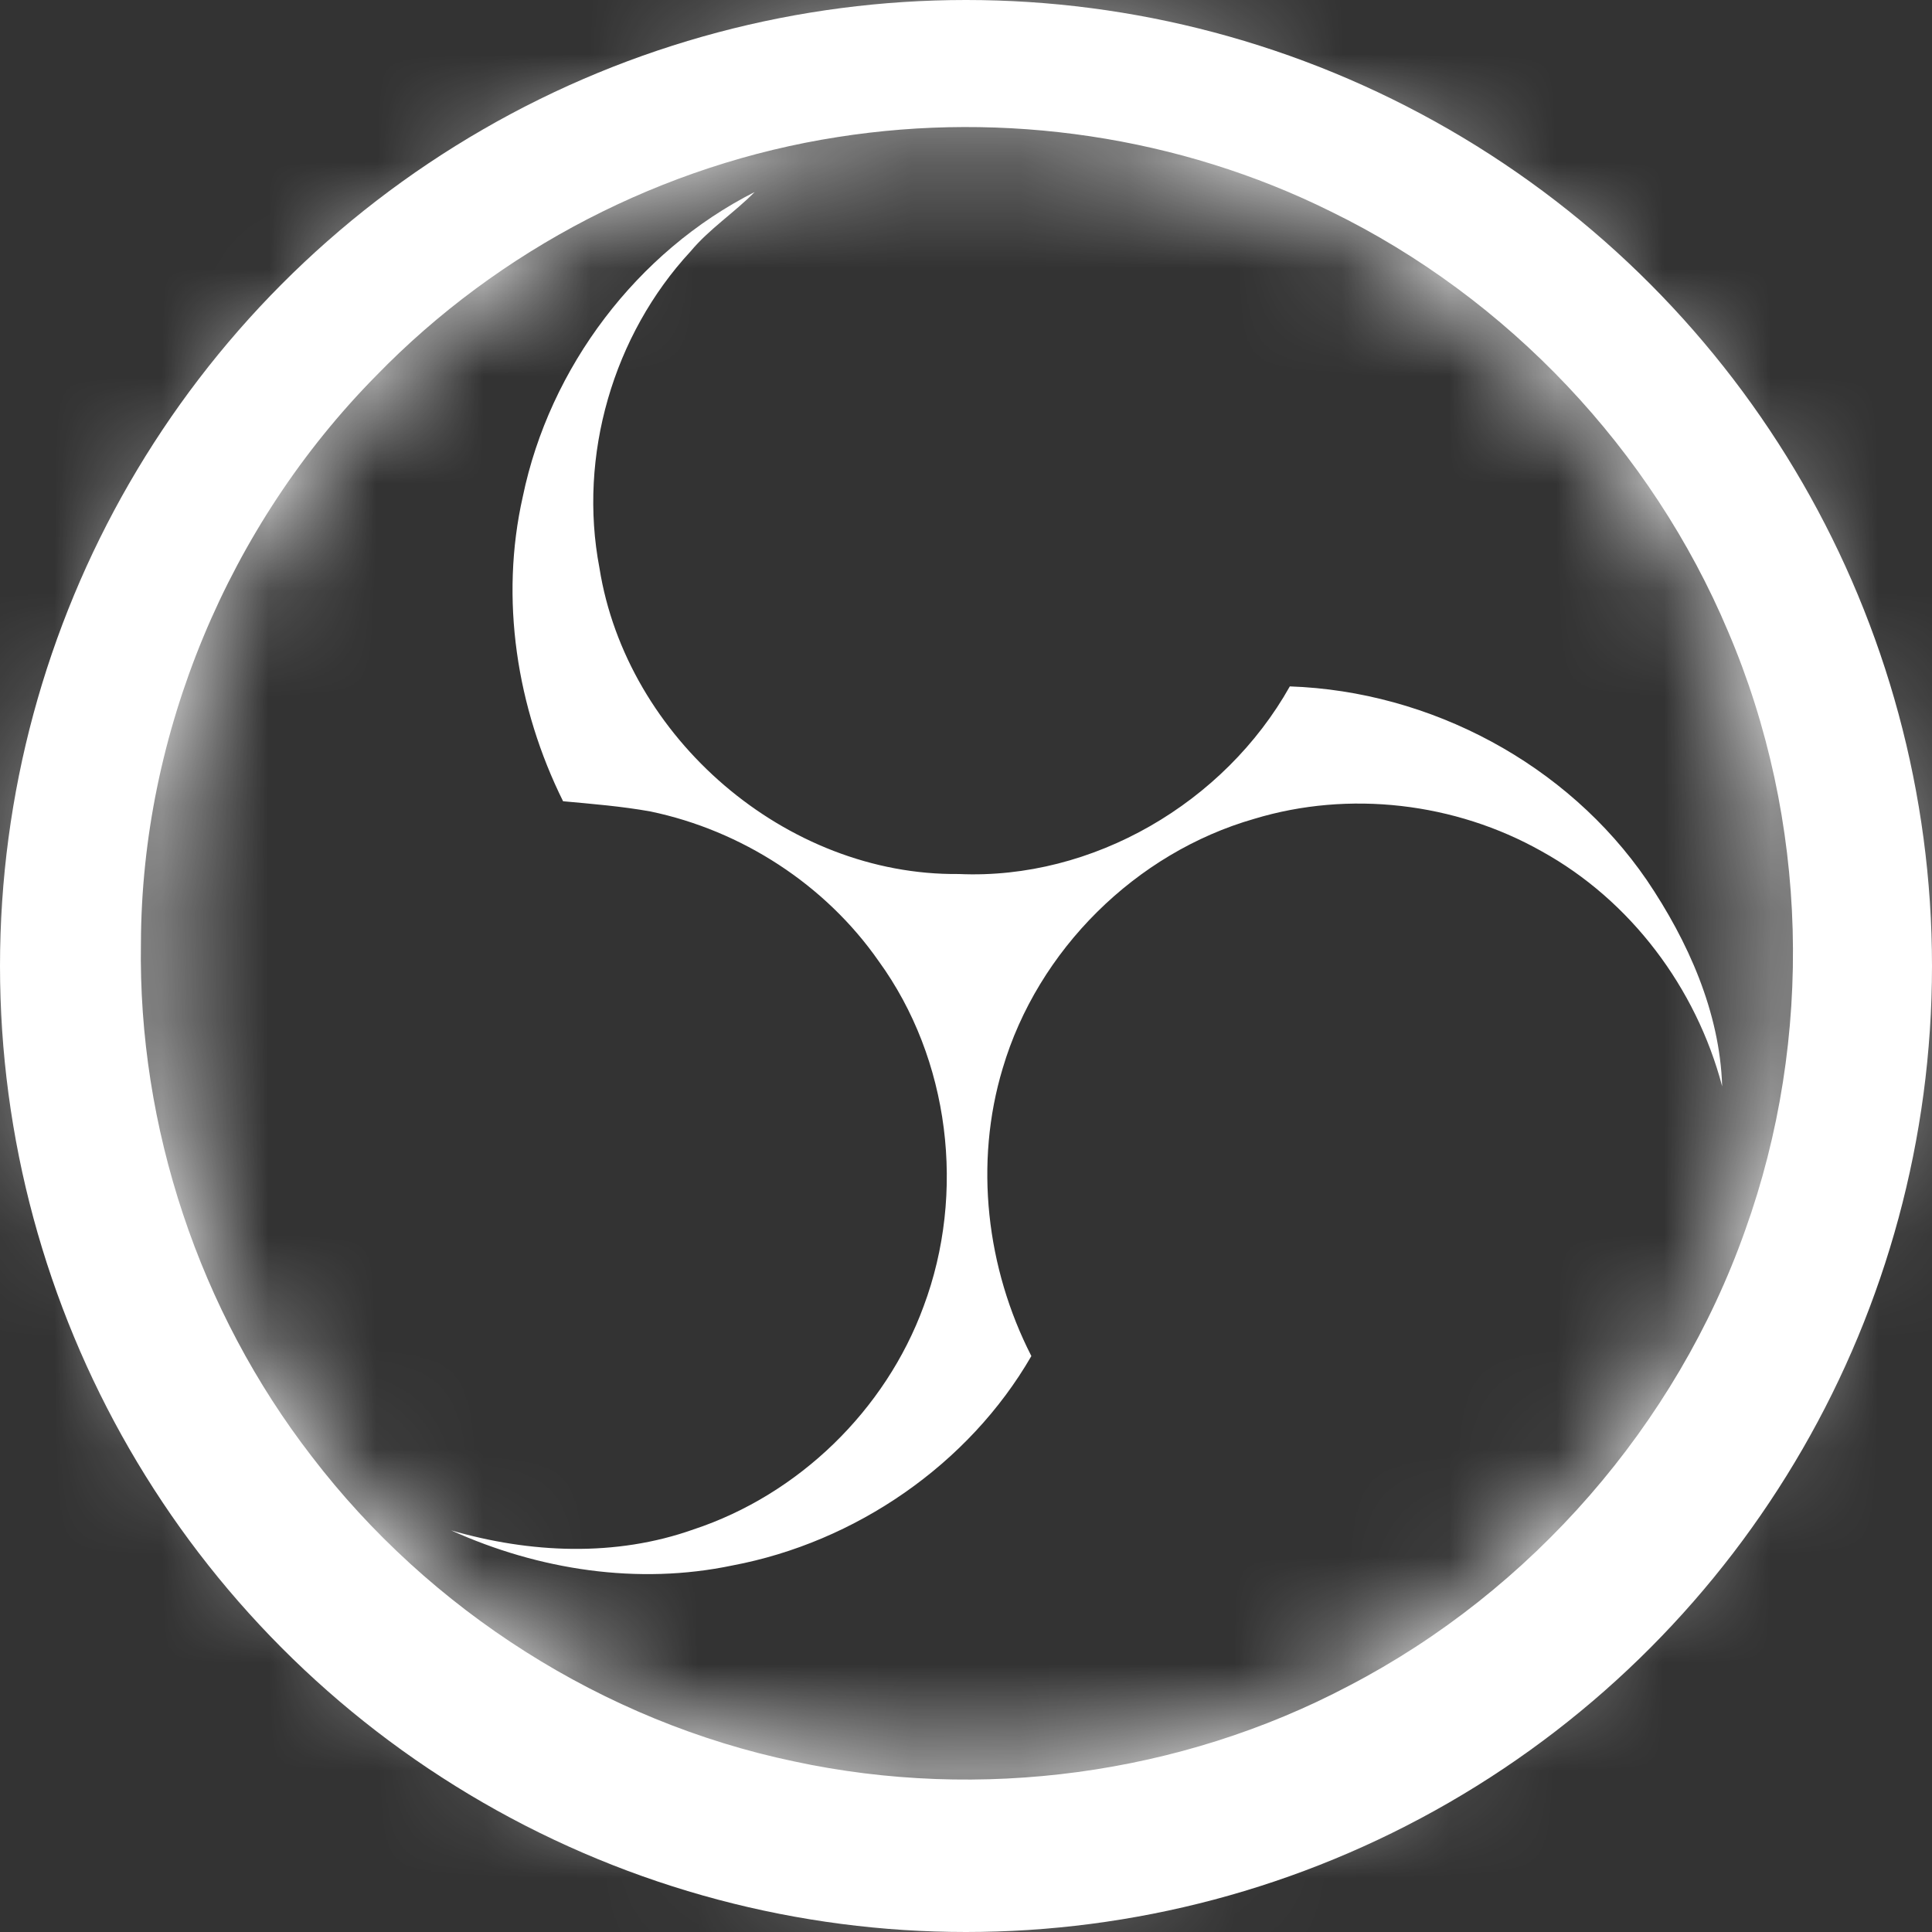 <svg width="18" height="18" viewBox="0 0 18 18" fill="none" xmlns="http://www.w3.org/2000/svg">
<rect x="0" y="0" width="18" height="18" fill="#333333" stroke="none"/>
<mask id="path-1-inside-1" fill="white">
<path d="M7.871 0.469C9.686 0.226 11.578 0.582 13.17 1.49C14.964 2.497 16.367 4.177 17.029 6.126C17.646 7.911 17.64 9.904 17.013 11.685C16.319 13.69 14.839 15.404 12.962 16.39C10.499 17.712 7.376 17.692 4.931 16.337C3.191 15.391 1.8 13.817 1.084 11.97C0.377 10.174 0.315 8.135 0.905 6.298C1.445 4.596 2.544 3.081 3.986 2.028C5.123 1.195 6.472 0.651 7.871 0.469ZM7.804 1.277C6.181 1.529 4.649 2.322 3.505 3.5C2.13 4.893 1.319 6.829 1.313 8.788C1.285 10.5 1.857 12.215 2.905 13.57C4.004 15.007 5.623 16.038 7.395 16.41C9.131 16.784 10.996 16.536 12.568 15.706C14.271 14.82 15.617 13.275 16.258 11.466C16.903 9.672 16.849 7.636 16.1 5.883C15.388 4.193 14.05 2.777 12.402 1.972C10.991 1.271 9.36 1.032 7.804 1.277Z"/>
</mask>
<path d="M7.871 0.469C9.686 0.226 11.578 0.582 13.17 1.49C14.964 2.497 16.367 4.177 17.029 6.126C17.646 7.911 17.64 9.904 17.013 11.685C16.319 13.69 14.839 15.404 12.962 16.39C10.499 17.712 7.376 17.692 4.931 16.337C3.191 15.391 1.8 13.817 1.084 11.97C0.377 10.174 0.315 8.135 0.905 6.298C1.445 4.596 2.544 3.081 3.986 2.028C5.123 1.195 6.472 0.651 7.871 0.469ZM7.804 1.277C6.181 1.529 4.649 2.322 3.505 3.5C2.13 4.893 1.319 6.829 1.313 8.788C1.285 10.5 1.857 12.215 2.905 13.57C4.004 15.007 5.623 16.038 7.395 16.41C9.131 16.784 10.996 16.536 12.568 15.706C14.271 14.82 15.617 13.275 16.258 11.466C16.903 9.672 16.849 7.636 16.1 5.883C15.388 4.193 14.05 2.777 12.402 1.972C10.991 1.271 9.36 1.032 7.804 1.277Z" fill="white"/>
<path d="M7.871 0.469L8.387 4.436L8.394 4.435L8.401 4.434L7.871 0.469ZM13.17 1.49L11.188 4.965L11.2 4.971L11.212 4.978L13.17 1.49ZM17.029 6.126L13.242 7.413L13.245 7.422L13.248 7.431L17.029 6.126ZM17.013 11.685L13.24 10.359L13.237 10.368L13.234 10.377L17.013 11.685ZM12.962 16.39L11.102 12.848L11.085 12.857L11.069 12.866L12.962 16.39ZM4.931 16.337L6.869 12.838L6.856 12.831L6.842 12.823L4.931 16.337ZM1.084 11.97L4.813 10.523L4.809 10.514L4.806 10.505L1.084 11.97ZM0.905 6.298L4.714 7.52L4.718 7.507L0.905 6.298ZM3.986 2.028L6.344 5.259L6.351 5.254L3.986 2.028ZM7.804 1.277L8.418 5.23L8.427 5.228L7.804 1.277ZM3.505 3.5L6.351 6.311L6.363 6.298L6.376 6.286L3.505 3.5ZM1.313 8.788L5.312 8.854L5.313 8.827L5.313 8.8L1.313 8.788ZM2.905 13.57L6.084 11.141L6.076 11.131L6.069 11.121L2.905 13.57ZM7.395 16.41L8.237 12.499L8.227 12.497L8.216 12.495L7.395 16.41ZM12.568 15.706L10.723 12.157L10.712 12.162L10.701 12.168L12.568 15.706ZM16.258 11.466L12.494 10.113L12.491 10.122L12.488 10.13L16.258 11.466ZM16.1 5.883L12.413 7.435L12.417 7.445L12.421 7.455L16.1 5.883ZM12.402 1.972L10.624 5.554L10.635 5.56L10.646 5.565L12.402 1.972ZM8.401 4.434C9.368 4.305 10.375 4.501 11.188 4.965L15.152 -1.985C12.781 -3.336 10.004 -3.852 7.34 -3.495L8.401 4.434ZM11.212 4.978C12.152 5.505 12.9 6.405 13.242 7.413L20.817 4.839C19.835 1.95 17.776 -0.512 15.128 -1.998L11.212 4.978ZM13.248 7.431C13.57 8.363 13.567 9.428 13.24 10.359L20.787 13.012C21.713 10.379 21.721 7.459 20.811 4.821L13.248 7.431ZM13.234 10.377C12.874 11.414 12.084 12.332 11.102 12.848L14.822 19.931C17.594 18.475 19.764 15.966 20.793 12.994L13.234 10.377ZM11.069 12.866C9.805 13.545 8.125 13.534 6.869 12.838L2.992 19.836C6.627 21.85 11.194 21.88 14.854 19.913L11.069 12.866ZM6.842 12.823C5.927 12.326 5.185 11.482 4.813 10.523L-2.645 13.417C-1.584 16.152 0.454 18.456 3.02 19.851L6.842 12.823ZM4.806 10.505C4.439 9.573 4.404 8.484 4.714 7.52L-2.904 5.076C-3.773 7.786 -3.686 10.774 -2.638 13.435L4.806 10.505ZM4.718 7.507C4.997 6.628 5.58 5.817 6.344 5.259L1.627 -1.202C-0.492 0.345 -2.107 2.564 -2.908 5.089L4.718 7.507ZM6.351 5.254C6.948 4.816 7.662 4.53 8.387 4.436L7.355 -3.497C5.282 -3.228 3.298 -2.427 1.621 -1.197L6.351 5.254ZM7.191 -2.676C4.708 -2.291 2.383 -1.088 0.634 0.715L6.376 6.286C6.914 5.731 7.655 5.348 8.418 5.23L7.191 -2.676ZM0.659 0.69C-1.441 2.816 -2.678 5.752 -2.687 8.776L5.313 8.8C5.316 7.906 5.7 6.97 6.351 6.311L0.659 0.69ZM-2.687 8.721C-2.73 11.347 -1.86 13.947 -0.258 16.018L6.069 11.121C5.574 10.483 5.299 9.654 5.312 8.854L-2.687 8.721ZM-0.273 15.998C1.4 18.188 3.851 19.753 6.573 20.325L8.216 12.495C7.396 12.323 6.608 11.827 6.084 11.141L-0.273 15.998ZM6.553 20.32C9.195 20.889 12.021 20.518 14.436 19.243L10.701 12.168C9.972 12.553 9.068 12.678 8.237 12.499L6.553 20.32ZM14.413 19.255C17.014 17.903 19.049 15.568 20.029 12.801L12.488 10.13C12.186 10.982 11.529 11.738 10.723 12.157L14.413 19.255ZM20.023 12.818C21.006 10.082 20.928 7.001 19.778 4.311L12.421 7.455C12.77 8.271 12.8 9.261 12.494 10.113L20.023 12.818ZM19.786 4.331C18.7 1.75 16.676 -0.392 14.159 -1.622L10.646 5.565C11.424 5.946 12.077 6.636 12.413 7.435L19.786 4.331ZM14.181 -1.611C12.01 -2.689 9.538 -3.046 7.182 -2.674L8.427 5.228C9.182 5.109 9.972 5.231 10.624 5.554L14.181 -1.611Z" fill="white" mask="url(#path-1-inside-1)"/>
<path d="M4.871 4.626C5.12 3.424 5.935 2.344 7.031 1.789C6.84 1.983 6.609 2.132 6.434 2.342C5.712 3.121 5.385 4.248 5.585 5.292C5.836 6.875 7.323 8.16 8.933 8.143C10.183 8.199 11.408 7.479 12.017 6.395C13.327 6.44 14.6 7.116 15.343 8.2C15.726 8.766 16.024 9.43 16.045 10.121C15.803 9.204 15.193 8.389 14.361 7.93C13.557 7.477 12.569 7.361 11.685 7.629C10.581 7.946 9.668 8.851 9.342 9.953C9.075 10.838 9.19 11.815 9.609 12.634C9.025 13.645 7.97 14.369 6.824 14.585C5.944 14.77 5.018 14.627 4.203 14.258C4.937 14.471 5.734 14.508 6.462 14.249C7.441 13.925 8.25 13.139 8.605 12.171C9 11.116 8.85 9.868 8.186 8.954C7.689 8.241 6.909 7.737 6.059 7.56C5.791 7.512 5.518 7.49 5.246 7.465C4.814 6.594 4.655 5.58 4.871 4.626Z" fill="white"/>
<circle cx="9" cy="9" r="8.5" stroke="white"/>
</svg>
